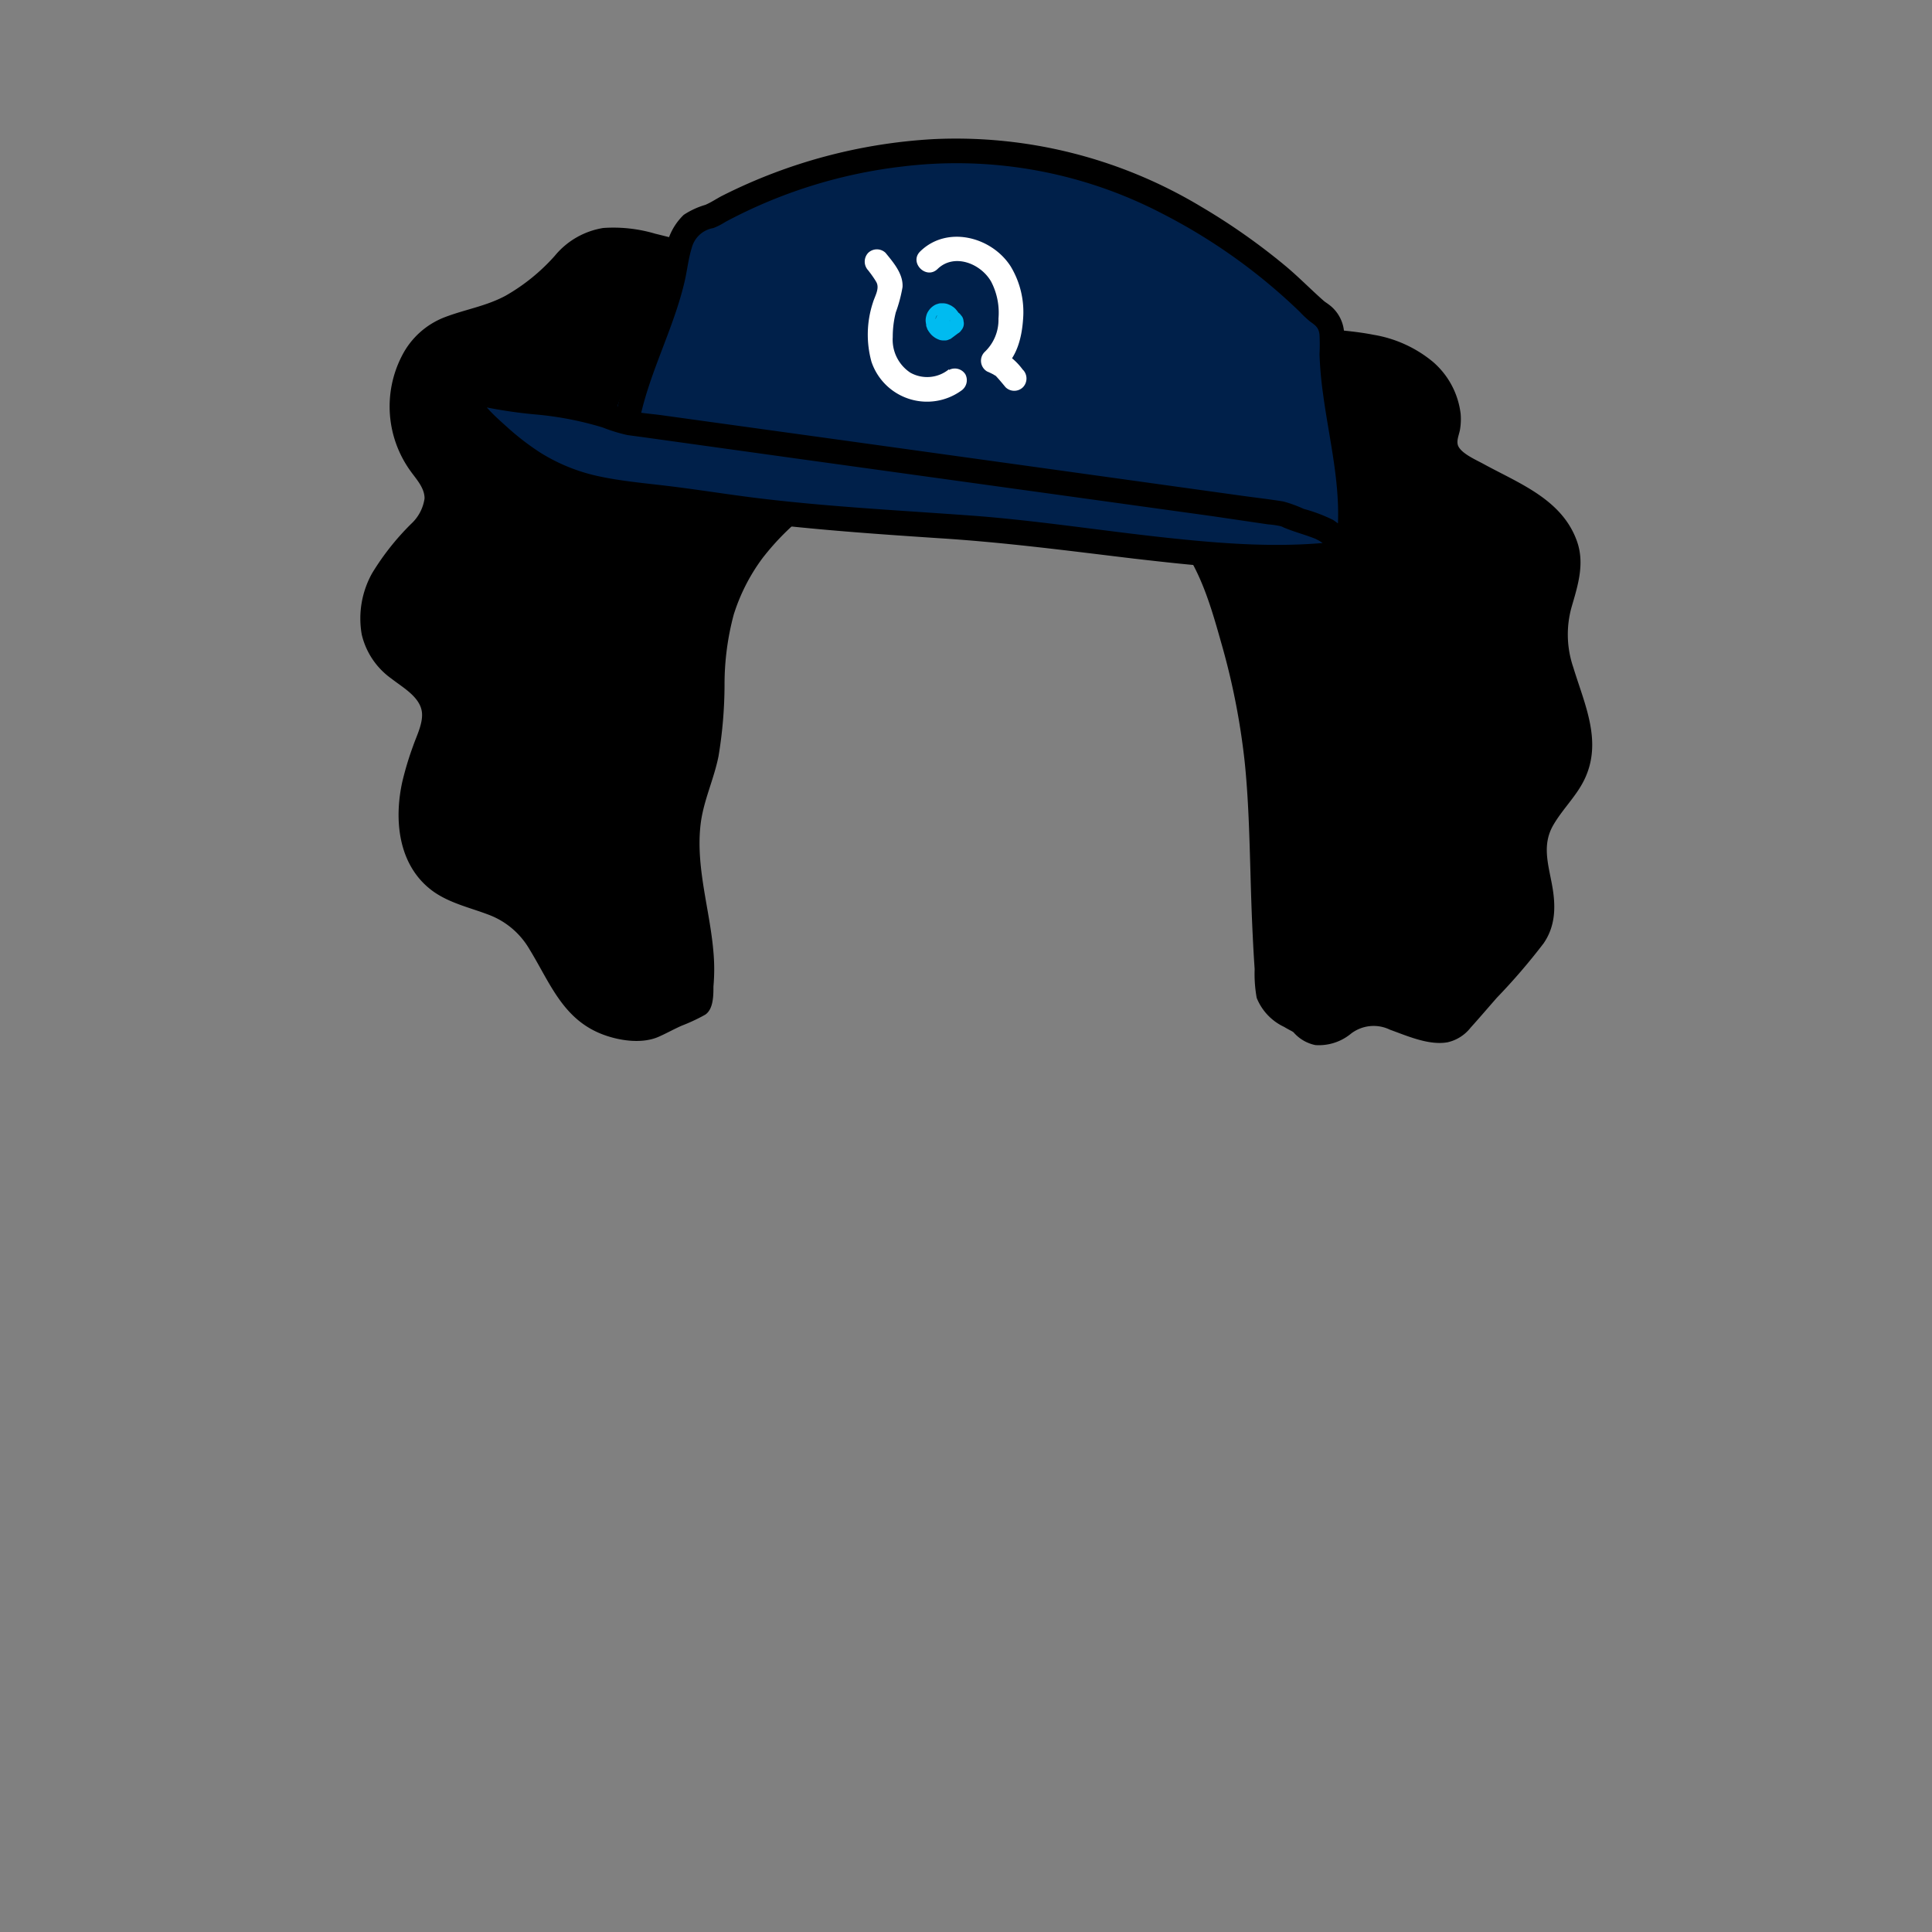 <svg xmlns="http://www.w3.org/2000/svg" viewBox="0 0 235 235"><rect x="0" y="0" width="235" height="235" fill="#808080" stroke="none"/><g id="hair-7"><g class="c-hair"><path d="M191.8,93.15c1.9-5.55-3.24-11.29-2.64-17.13.28-2.72,1.8-5.28,1.6-8-.24-3.13-2.71-5.65-5.38-7.29s-5.69-2.71-8.19-4.59a3.31,3.31,0,0,1-1.38-1.76,5.37,5.37,0,0,1,.26-2.16c.67-3.21-1.43-6.5-4.23-8.2s-6.18-2.14-9.44-2.43a10.26,10.26,0,0,1-3.82-.83c-2.6-1.32-3.57-4.6-5.9-6.35-5.17-3.9-12.81,1.79-18.94-.32-1.44-.5-2.7-1.41-4.1-2a10.79,10.79,0,0,0-11.73,2.33l-1.64,2.68A3.54,3.54,0,0,0,115,34.67l-3.15-4.1c-2.74-2.08-5.54-4.2-8.79-5.32s-7.1-1.11-9.9.89c-1.66,1.2-2.86,3-4.68,4-5.24,2.76-12.12-3-17.32-.15a16.22,16.22,0,0,0-3.61,3.27,22,22,0,0,1-9.74,5.83,19.1,19.1,0,0,0-4.59,1.55,8.52,8.52,0,0,0-3,3.29,11.78,11.78,0,0,0,.54,11.93c.94,1.42,2.25,2.75,2.4,4.44.2,2.17-1.52,4-3,5.54a18,18,0,0,0-4.3,6.37,8,8,0,0,0,.84,7.4c1.88,2.45,5.65,3.65,6.13,6.71a7.51,7.51,0,0,1-.64,3.56A30.75,30.75,0,0,0,50,98.58c-.15,3,.76,6.24,3.06,8.19,2.75,2.33,6.85,2.41,9.77,4.54,3.68,2.71,4.55,8,7.86,11.1a9.82,9.82,0,0,0,8.58,2.46l6.09-4.21c1.76-8.58-3.38-14.94-.94-23.34.48-1.63,1.07-3.21,1.47-4.86,1.3-5.39.41-11.13,1.62-16.55a25.49,25.49,0,0,1,7.88-13,37.83,37.83,0,0,1,13.34-7.56c1.79-.61,5.55-1.13,6.93-2.75a2.26,2.26,0,0,0,.22.37,4.86,4.86,0,0,0,2.68,1.39c9.14,2.4,19.8,3,25.82,10.3,2.54,3.08,3.85,7,5,10.8,5.38,17.63,3.53,25.91,4.94,44.29-.61-.3,3.47,4.83,4.14,4.74l3,.58c3.82-2.69,7.36-1.06,11.92,0a5.08,5.08,0,0,0,3.17.11,4.55,4.55,0,0,0,1.37-1.18l7.39-8.42a10.24,10.24,0,0,0,2-2.93c1.29-3.36-1.19-7.13-.49-10.66C187.43,98.6,190.7,96.36,191.8,93.15Z" /></g><g id="stroke"><path d="M192.69,94.88c2.28-4.63.05-9.19-1.32-13.7a12.35,12.35,0,0,1-.16-7.51c.76-2.59,1.55-5.19.6-7.85-1.81-5.08-7-7-11.35-9.38-.87-.48-2.58-1.21-3.06-2.13-.32-.62.08-1.41.19-2.06a7.9,7.9,0,0,0,.08-1.88A9.88,9.88,0,0,0,174.28,44a15.23,15.23,0,0,0-7.22-3.28c-1.26-.25-2.53-.4-3.81-.53a10.24,10.24,0,0,1-4.21-.86c-1.8-1.06-2.75-3.27-4.08-4.8a8.57,8.57,0,0,0-5.46-2.9c-4.46-.58-8.71,1.66-13.15,1.45-2.51-.11-4.38-1.71-6.65-2.57a12.28,12.28,0,0,0-12.85,2.85,1.51,1.51,0,0,0-.39.69,5.4,5.4,0,0,0-.41-.42c-1.46-1.24-3.59.87-2.12,2.13a2.47,2.47,0,0,1,.76,1.14,1.11,1.11,0,0,0-.42.71,73.63,73.63,0,0,0-.75,9.26,18.78,18.78,0,0,0,.3,5.27l-.46.25c-2.22,1.05-4.8,1.36-7.1,2.26a40.25,40.25,0,0,0-9.37,5.07c-5.34,4-9.62,9.64-11,16.27-.77,3.78-.63,7.64-.88,11.47A27.86,27.86,0,0,1,84.16,93c-.53,1.88-1.27,3.7-1.63,5.63-1.38,7.58,2.36,15,1.19,22.51l-3.32,1.56a12.24,12.24,0,0,1-1.76.83,7.42,7.42,0,0,1-3.23-.16c-6.11-1.5-6.69-8.59-10.77-12.41-2.26-2.12-5.22-2.72-8-3.81a7.67,7.67,0,0,1-5.09-6.27c-.54-3.47.76-7,1.91-10.18a9.29,9.29,0,0,0,.78-4.78,6.33,6.33,0,0,0-1.76-3.22c-1.78-1.84-4.57-2.92-5.39-5.53-1-3,.6-6.12,2.46-8.44s4.85-4.44,5.1-7.68S52,55.79,51,53a10.27,10.27,0,0,1,.91-9c1.83-2.83,5-3,7.89-4A23.81,23.81,0,0,0,68,34.86a35.57,35.57,0,0,1,3.2-3.18,5.66,5.66,0,0,1,3.61-1c3,.06,6,1.33,9,1.65a9.59,9.59,0,0,0,8.13-3A10.38,10.38,0,0,1,96,26.39a10,10,0,0,1,5.1-.13c3.78.83,7,3.31,10,5.6,1.54,1.17,3-1.43,1.51-2.59-4.16-3.17-8.77-6.45-14.26-6.27a11,11,0,0,0-6.84,2.56c-1.72,1.45-3,3.43-5.44,3.76-2.12.3-4.32-.4-6.36-.89a17.86,17.86,0,0,0-6.33-.7,9.61,9.61,0,0,0-5.9,3.39,23.66,23.66,0,0,1-6,4.86c-2.35,1.26-4.87,1.65-7.32,2.58a9.77,9.77,0,0,0-5.28,4.74A13.42,13.42,0,0,0,50,57.39c.68.94,1.66,2,1.64,3.25A5.21,5.21,0,0,1,50,63.73a31.22,31.22,0,0,0-4.74,6A11.28,11.28,0,0,0,44,77.18a9.16,9.16,0,0,0,3.66,5.4c1.35,1.06,3.52,2.24,3.67,4.15.1,1.32-.65,2.76-1.08,4a38.07,38.07,0,0,0-1.31,4.34c-1.07,4.81-.46,10.44,3.9,13.46,2,1.36,4.35,1.88,6.56,2.72a9.66,9.66,0,0,1,5,4.21c2.46,4,4,8.4,8.72,10.29,2,.8,4.78,1.26,6.85.42,1-.42,2-1,3-1.43a21.82,21.82,0,0,0,2.81-1.32c1-.67,1-2.34,1-3.43a23.34,23.34,0,0,0,0-4.18c-.43-5.18-2.18-10.33-1.56-15.56.34-2.85,1.63-5.48,2.18-8.28a53.83,53.83,0,0,0,.73-8.69,32.75,32.75,0,0,1,1.12-8.53,23.11,23.11,0,0,1,3.49-6.85,31.17,31.17,0,0,1,12.62-9.68,38.13,38.13,0,0,1,6.07-2.08,14.73,14.73,0,0,0,4-1.49c1.77,1.35,4.47,1.63,6.58,2.09,2.31.5,4.63,1,6.93,1.53,4.4,1.06,9,2.47,12.43,5.53,4.13,3.67,5.7,9.16,7.15,14.3a86.26,86.26,0,0,1,2.88,14.58c.46,4.47.57,9,.7,13.47.07,2.57.15,5.15.28,7.72.06,1.33.14,2.67.23,4a16.41,16.41,0,0,0,.25,3.51,6.62,6.62,0,0,0,3.34,3.53c.28.17.57.33.86.48s.47.34.25.14a4.78,4.78,0,0,0,2.69,1.59,6.14,6.14,0,0,0,4.34-1.4,4.52,4.52,0,0,1,4.73-.47c2.12.76,4.72,1.93,7,1.53a4.94,4.94,0,0,0,2.8-1.77c1.09-1.21,2.14-2.44,3.21-3.66a75.85,75.85,0,0,0,5.68-6.61c1.52-2.21,1.48-4.69,1-7.23s-1.16-4.76.13-7.07C190,98.48,191.7,96.9,192.69,94.88ZM185.81,100a11.16,11.16,0,0,0-.21,6.72c.5,2.45,1,4.66-.63,6.8s-3.74,4.28-5.6,6.4c-.9,1-1.78,2.06-2.7,3.06s-2,.79-3.37.45c-1.91-.47-3.71-1.46-5.67-1.7a7.35,7.35,0,0,0-5.17,1.68c.47-.33-.14.08-.25.15a4.79,4.79,0,0,1-.78.4c-1,.35-1.27.06-1.94-.57-.84-.8-2-1.14-2.91-1.88a2,2,0,0,1-.84-1.28c-.13-1.3-.11-2.68-.19-4q-.23-3.84-.34-7.68c-.28-8.7-.48-17.34-2.38-25.87A66,66,0,0,0,148,67.66a20.42,20.42,0,0,0-9.47-9.3,54.75,54.75,0,0,0-12.78-3.9c-2.17-.46-4.35-.91-6.51-1.47a5.51,5.51,0,0,1-1.85-.69,13,13,0,0,0,.11-4.65c-.1-1.36-.2-2.72-.17-4.08s.29-2.69.43-4a8.94,8.94,0,0,0-.29-3.72,1.35,1.35,0,0,0,1.48-.35,9.3,9.3,0,0,1,5.71-2.67c2.51-.23,4.44.69,6.6,1.82,4.16,2.19,8.3,1.3,12.69.42a13.93,13.93,0,0,1,5.74-.36c2,.47,3.18,1.94,4.33,3.56s2.5,3.37,4.53,4.16c2.4.93,5.18.71,7.69,1.2a11.89,11.89,0,0,1,6.59,3.18,7,7,0,0,1,1.67,2.91c.35,1.31,0,2.35-.2,3.64-.35,2.69,2,4.21,4.07,5.39,2.25,1.31,4.71,2.26,6.87,3.73,1.79,1.21,3.58,3,4,5.24.42,2.54-1.06,5-1.45,7.52-.73,4.73,1.84,8.85,2.76,13.34a7.76,7.76,0,0,1-1.12,6C188.21,96.41,186.67,98,185.81,100Z"/><path d="M145.93,49a6.05,6.05,0,0,0,2.44,5,11.08,11.08,0,0,0,6,2.2c2.08.24,4.39.09,6.33,1,1.5.68,2.85,1.94,2.66,3.7a1.51,1.51,0,0,0,1.5,1.5,1.53,1.53,0,0,0,1.5-1.5,5.94,5.94,0,0,0-2.24-5,10.81,10.81,0,0,0-6-2.31c-2.11-.26-4.41-.11-6.41-.95-1.47-.62-2.9-1.83-2.83-3.54.09-1.93-2.91-1.93-3,0Z"/><path d="M75.78,43c-2.48-.84-5.67-1.56-8,0a5.45,5.45,0,0,0-1.57,1.67c-.37.61-.61,1.29-1,1.89-.09.13-.13.15-.22.28s.08,0,0,0l-.17.09c.13-.05.15-.06,0,0s-.27,0,0,0a1.63,1.63,0,0,1-.38,0c.17,0,.21,0,.1,0s-.08,0,.08,0l.13.18c.13.14.05.17,0-.08a1.51,1.51,0,0,0-1.84-1A1.55,1.55,0,0,0,61.83,48c.24,1.68,2.16,2.28,3.61,2,1.67-.37,2.38-1.82,3.09-3.21a2.94,2.94,0,0,1,1.09-1.28A3.05,3.05,0,0,1,71,45.11a6.67,6.67,0,0,1,1.81.18A17.89,17.89,0,0,1,75,45.9a1.5,1.5,0,1,0,.8-2.89Z"/><path d="M70.47,72.32a3.12,3.12,0,0,0-3.61,1.38,4.63,4.63,0,0,0-.55,4c.18.63.44,1.24.65,1.87a9.41,9.41,0,0,1,.25.91c.08.31,0-.07,0,.22,0,.07,0,.48,0,.29s-.07.18-.07.22,0,.08,0-.07c0,.07-.07.15-.11.22s-.26.36,0,.1a2,2,0,0,1-.24.26c-.26.28.23-.16-.06,0s.24,0,0,0,.28,0,0,0c.22,0,.25,0,.08,0,.19.08.21.09.06,0a1.5,1.5,0,1,0-1.52,2.59,3,3,0,0,0,3.86-.8,4.49,4.49,0,0,0,.87-4.13,17.86,17.86,0,0,0-.63-1.87,8.62,8.62,0,0,1-.29-1,1.55,1.55,0,0,1,0-.23q0,.19,0,0c0-.12,0-.24,0-.37,0,.34,0,0,0-.08s.13-.35,0-.12a2.71,2.71,0,0,1,.21-.37.56.56,0,0,1,.1-.15c-.11.14-.11.15,0,0s.35-.22,0-.06c.13-.07.33-.1,0,0,.3-.07-.28-.05,0,0-.43-.07,0,0,.14.07a1.51,1.51,0,0,0,1.85-1,1.54,1.54,0,0,0-1-1.84Z"/><path d="M158.89,70.73l.24-.14c-.21.08-.26.1-.15.07l.12,0c0,.07-.4,0-.06,0,.06,0,.33,0,.06,0s0,0,.06,0a.89.89,0,0,0,.26.09l-.14-.06.12.07a1.28,1.28,0,0,1,.25.15s.3.15.09,0,.07.06.12.11a3.59,3.59,0,0,1,.39.39c.06.06.12.16.19.22l-.11-.15.11.16.28.42c.88,1.36,1.94,2.91,3.66,3.18a1.59,1.59,0,0,0,1.15-.15,1.49,1.49,0,0,0,.69-.89,1.51,1.51,0,0,0-1-1.85,3.47,3.47,0,0,0-.51-.13c.22.1.26.11.12,0l-.08,0-.22-.14c-.25-.15.23.21,0,0l-.19-.18c-.13-.13-.25-.27-.37-.4s.18.24,0,0l-.17-.22-.31-.47c-.24-.37-.48-.74-.75-1.09-1.21-1.56-3.46-2.91-5.36-1.66a1.5,1.5,0,0,0,1.51,2.6Z"/><path d="M78.42,57.71a7,7,0,0,1,3.74-1.63,13.09,13.09,0,0,1,4.59.69,7.28,7.28,0,0,0,4.43-.12A4.31,4.31,0,0,0,94,53.55a1.54,1.54,0,0,0-1-1.85,1.52,1.52,0,0,0-1.85,1,1.77,1.77,0,0,1-1.73,1.31c-1.47.18-3-.56-4.4-.82a10.25,10.25,0,0,0-8.64,2.35,1.51,1.51,0,0,0,0,2.12,1.53,1.53,0,0,0,2.12,0Z"/><path d="M176.26,77.28a4.56,4.56,0,0,1,1.57,5.14,10.34,10.34,0,0,0-.77,3.75,4.17,4.17,0,0,0,1.87,3.32c1.65,1,3.16-1.58,1.52-2.6-.19-.11-.13-.06-.23-.24a1.1,1.1,0,0,1-.15-.47,2.64,2.64,0,0,1,.09-1.12,19.47,19.47,0,0,0,.93-4,7.58,7.58,0,0,0-3.32-6.41,1.51,1.51,0,0,0-2.05.53,1.54,1.54,0,0,0,.54,2.06Z"/></g><g id="accessory-1"><path d="M74.79,52.8C81.21,49,88.33,48,95.2,48.2s13.58,1.79,20.32,3c12.38,2.3,25.1,3.69,36.53,9.45,3.59,1.81,9,3.33,11.3,7.16,1.7-9.73-2-15.83-1.91-25.63a5.28,5.28,0,0,0-.22-2c-.32-.85-.9-4.09-1.57-4.51a278.63,278.63,0,0,0-27-15,32.91,32.91,0,0,0-7-1.7c-1.77-.21-5.11-.84-6.94-.67C100.12,20.06,98.73,21.09,86,27a7.89,7.89,0,0,0-2.57,1.19c-1.14,1.11-1.51,3-1.81,4.72-1.11,6.56-6.18,13-7.29,19.53" fill="#00204a"/><path d="M163.35,67.85c-14.06,2-32.41-2.2-46.59-3.06-10.44-.62-20.89-1.31-31.22-2.89C72.82,60,68,61.31,58.72,52.38A11.81,11.81,0,0,1,55.56,48c9.58,2.61,10.77.62,20.1,4l24.9-14.83L163.73,64.8Z" fill="#00204a"/><path d="M124.43,45a7.67,7.67,0,0,0-2.86-2.41l.31,2.35c1.81-1.42,2.41-3.89,2.56-6.08a10.73,10.73,0,0,0-1.52-6.48c-2.32-3.59-7.73-5-11-1.79-1.37,1.36.75,3.48,2.13,2.12,2-1.93,5.23-.69,6.51,1.55a8.2,8.2,0,0,1,.89,4.49,5.37,5.37,0,0,1-1.69,4.07,1.51,1.51,0,0,0,.3,2.36c.26.11.51.23.76.36l.32.2c-.16-.11-.11-.11,0,0,.41.44.79.9,1.17,1.36a1.51,1.51,0,0,0,2.12,0,1.53,1.53,0,0,0,0-2.12Z" fill="#fff"/><path d="M115.42,44.92a4.18,4.18,0,0,1-4.69.41A4.8,4.8,0,0,1,108.59,41a12.06,12.06,0,0,1,.37-3,17.5,17.5,0,0,0,.82-3.08c.1-1.61-1.12-3-2.06-4.16a1.52,1.52,0,0,0-2.12,0,1.55,1.55,0,0,0,0,2.12s.16.21.05.06.21.29.25.33c.23.32.46.64.67,1,.48.79-.16,1.74-.4,2.56A12.44,12.44,0,0,0,106,44a7.13,7.13,0,0,0,10.89,3.54,1.54,1.54,0,0,0,.54-2,1.52,1.52,0,0,0-2-.54Z" fill="#fff"/><path d="M115,38l-.87.65.75-.21h0l.4.05a.8.8,0,0,1-.21-.05l.36.15a1.13,1.13,0,0,1-.21-.12l.31.23a1.14,1.14,0,0,1-.19-.19l.24.31a1,1,0,0,1-.13-.23l.15.36a.73.73,0,0,1-.07-.24l0,.39a.74.74,0,0,1,0-.21l0,.4a.47.47,0,0,1,0-.17l-.15.36a.57.57,0,0,1,.08-.13l-.24.3a.94.94,0,0,1,.1-.1l-.3.23.1-.06-.36.15.12,0-.4,0h.16l-.4-.06.17,0-.36-.15.2.11-.31-.23a.75.75,0,0,1,.16.15l-.24-.3a.42.42,0,0,1,.09.14l-.15-.36a.35.35,0,0,1,0,.13l0-.4v.11l0-.4a.44.44,0,0,1,0,.1l.15-.36a.56.56,0,0,1,0,.08l.23-.3,0,0a1.72,1.72,0,0,0-.44,1.06,1.15,1.15,0,0,0,.13.58,1,1,0,0,0,.31.48,1.47,1.47,0,0,0,1.06.44l.4-.05a1.49,1.49,0,0,0,.66-.39l0,0c.08-.1.18-.23.25-.34l0,0c.06-.12.12-.27.17-.39a1.57,1.57,0,0,0,.07-.57,3.18,3.18,0,0,0-.06-.43.06.06,0,0,0,0,0,1.57,1.57,0,0,0-.18-.44.36.36,0,0,0,0-.09c-.09-.13-.19-.25-.29-.37a2,2,0,0,0-.45-.37.72.72,0,0,0-.19-.11,3.25,3.25,0,0,0-.43-.18,2.07,2.07,0,0,0-.49-.07h-.15c-.14,0-.3,0-.44.06a1.55,1.55,0,0,0-.53.23,2.17,2.17,0,0,0-.67.68,1.68,1.68,0,0,0-.24.55,2.15,2.15,0,0,0-.08.62,4.13,4.13,0,0,0,.07.49.27.27,0,0,0,0,.12,1.72,1.72,0,0,0,.11.29c0,.09.08.19.13.28l.07.11a3.57,3.57,0,0,0,.3.38l.09.09a2.88,2.88,0,0,0,.39.3l.12.07a2.76,2.76,0,0,0,.47.2,1.88,1.88,0,0,0,.33.05l.21,0a1.06,1.06,0,0,0,.58-.13.41.41,0,0,0,.19-.08l.1-.07.76-.57a1.13,1.13,0,0,0,.42-.39,1.26,1.26,0,0,0,.27-.51,1.22,1.22,0,0,0,0-.6,1.16,1.16,0,0,0-.18-.56l-.24-.3a1.47,1.47,0,0,0-.66-.39l-.4-.05A1.42,1.42,0,0,0,115,38Z" fill="#00bbf0"/><path d="M77.66,51.81c1.1-6.15,4.27-11.66,5.65-17.73.29-1.3.43-2.64.83-3.92a3.27,3.27,0,0,1,2.63-2.42A7.88,7.88,0,0,0,88.22,27a60.31,60.31,0,0,1,21.41-6.73A54.17,54.17,0,0,1,141.41,26a69.83,69.83,0,0,1,16.7,11.94,12,12,0,0,0,1.22,1.15c.65.48,1.07.72,1.17,1.61a23.82,23.82,0,0,1,0,2.39,45.65,45.65,0,0,0,.43,4.82c.85,6.36,2.57,12.48,1.49,18.94l2.74-.36a9.26,9.26,0,0,0-3-3.24,19.09,19.09,0,0,0-3.58-1.35,15.26,15.26,0,0,0-2.47-.9c-1.7-.28-3.42-.47-5.13-.71l-22.06-3.07-27.66-3.84L80.59,50.52c-1.28-.18-2.63-.26-3.9-.54-.8-.19-1.59-.55-2.38-.8A34.72,34.72,0,0,0,69.71,48c-2.59-.44-5.22-.52-7.81-.92-1.82-.29-3.61-.71-5.4-1.18-1-.28-2.26.74-1.84,1.84,1.34,3.5,4.42,6.1,7.32,8.34a25.49,25.49,0,0,0,7.13,3.93,37.85,37.85,0,0,0,7.67,1.57c3.3.42,6.59.79,9.88,1.27,9.1,1.35,18.29,2,27.47,2.61,8,.5,15.81,1.53,23.72,2.48,8.75,1,17.66,2,26.44.72,1.91-.27,1.1-3.16-.79-2.9-7.34,1-14.88.38-22.21-.42-7.55-.83-15.07-2-22.65-2.59-8.68-.64-17.36-1.07-26-2.1-3.87-.46-7.71-1.1-11.58-1.56-2.67-.32-5.37-.56-8-1.11a22.13,22.13,0,0,1-7.35-2.93,31.22,31.22,0,0,1-4.08-3.15c-1.57-1.41-3.31-2.93-4.08-5l-1.84,1.85a56.69,56.69,0,0,0,9.51,1.67A39.89,39.89,0,0,1,73.32,52a19.84,19.84,0,0,0,3,.92l1.93.26,18.6,2.59,27,3.74,23.6,3.27,6.78,1a11.6,11.6,0,0,1,1.44.2,1.73,1.73,0,0,1,.47.18c1.25.53,2.56.86,3.82,1.36A5.66,5.66,0,0,1,162.6,68c.62,1,2.52,1,2.74-.36,1-6.09-.05-11.8-1.07-17.79a82.79,82.79,0,0,1-.77-9.16,4.58,4.58,0,0,0-1.78-3.58c-.36-.28-.46-.31-.72-.53-1.59-1.4-3.06-2.92-4.7-4.28a77.79,77.79,0,0,0-10.15-7.13,57.86,57.86,0,0,0-32.55-8.25,65,65,0,0,0-25.81,6.92c-.65.34-1.29.78-2,1.08a9.68,9.68,0,0,0-2.62,1.21A7.37,7.37,0,0,0,81,30.29c-.37,1.63-.61,3.28-1.08,4.89-.53,1.83-1.19,3.62-1.87,5.4A58.72,58.72,0,0,0,74.77,51c-.34,1.89,2.55,2.7,2.89.8Z"/></g></g></svg>